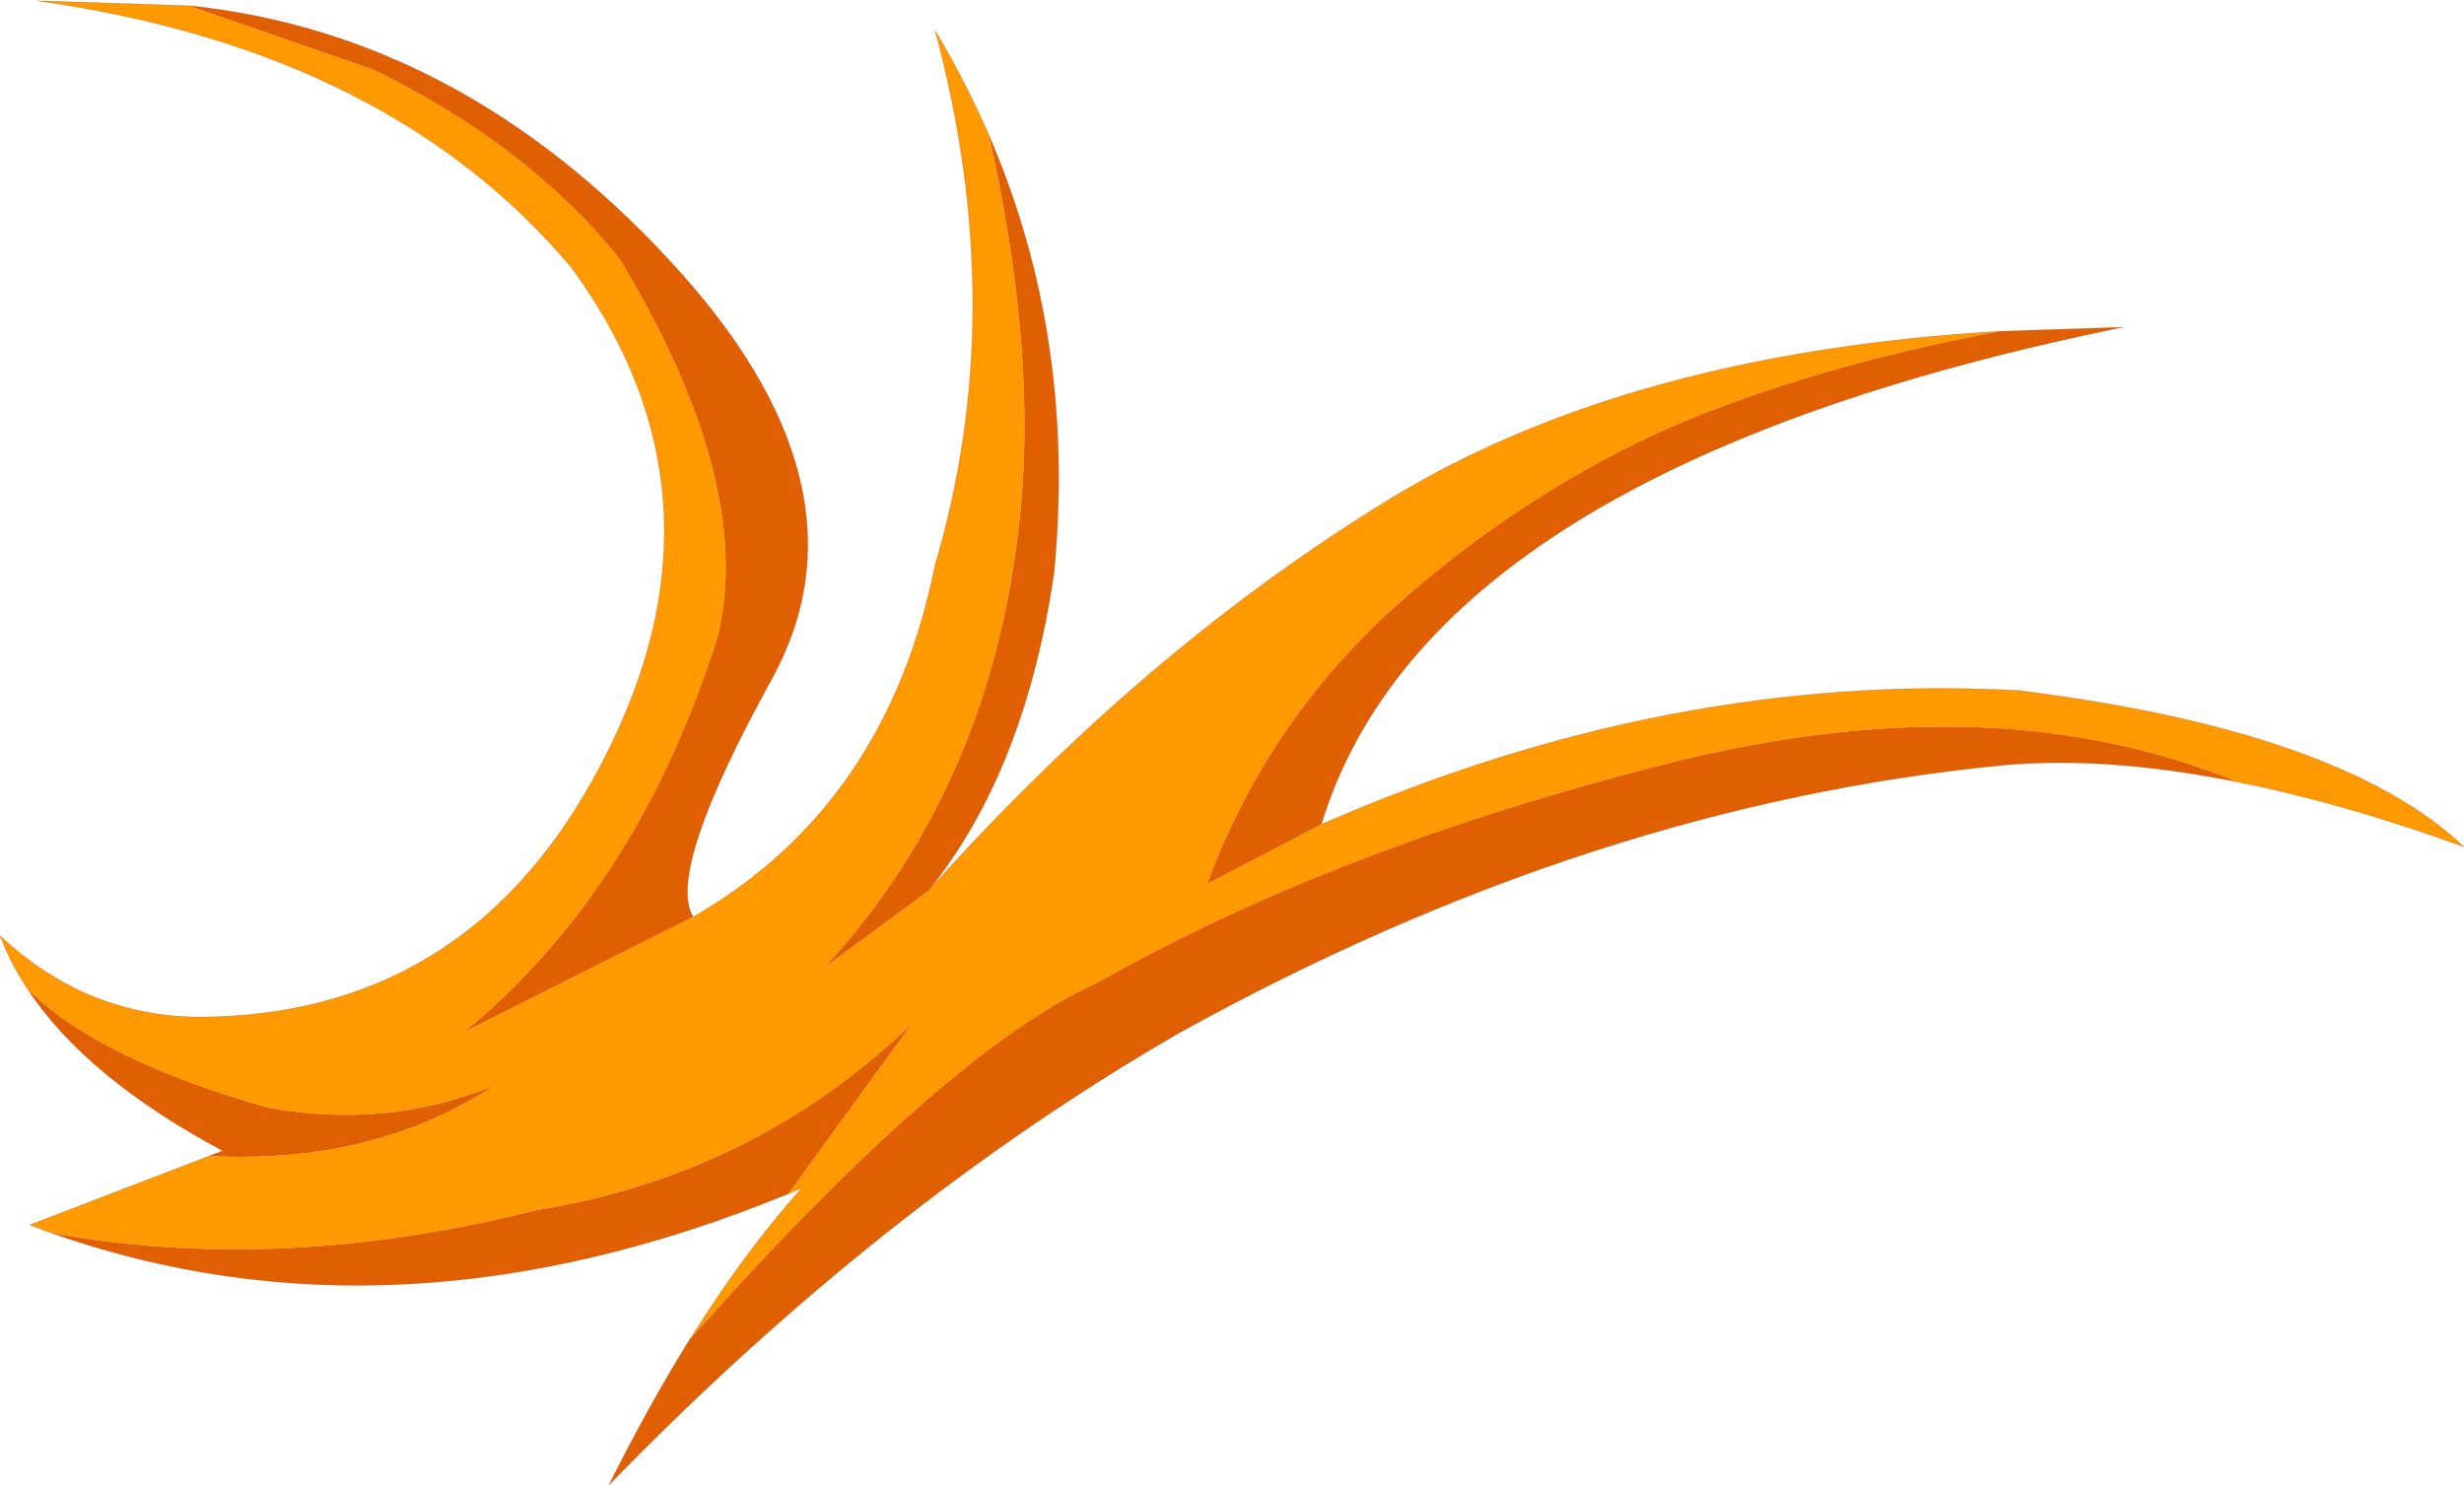 <?xml version="1.0" encoding="UTF-8" standalone="no"?>
<svg xmlns:xlink="http://www.w3.org/1999/xlink" height="185.35px" width="307.5px" xmlns="http://www.w3.org/2000/svg">
  <g transform="matrix(1.0, 0.0, 0.0, 1.0, -123.15, -159.2)">
    <path d="M372.7 200.55 Q349.9 204.8 332.0 212.35 312.45 221.0 296.05 236.0 280.8 250.35 273.8 269.55 L288.05 262.1 Q331.65 243.0 375.1 245.4 415.3 250.4 430.65 264.9 415.45 259.4 402.35 256.8 371.75 244.2 330.85 254.6 289.9 265.0 260.1 281.85 241.2 290.4 209.3 326.3 216.05 315.5 223.2 307.5 L221.55 308.2 236.9 287.05 Q217.2 305.9 190.1 310.25 158.15 318.3 129.55 313.1 L126.85 312.1 149.25 303.5 Q169.9 304.55 184.9 294.65 171.6 300.2 156.55 297.45 135.3 291.4 126.55 282.6 124.45 279.4 123.15 276.0 133.95 286.1 148.15 286.15 180.6 285.95 196.95 256.85 216.3 222.45 194.5 192.65 171.75 165.5 127.8 159.3 L146.35 159.9 146.65 159.9 169.75 167.9 Q189.1 177.35 200.5 191.55 217.2 219.3 212.8 238.35 202.95 270.0 181.1 288.0 L209.65 273.65 Q233.8 259.8 239.85 229.7 249.25 197.95 239.85 163.0 243.65 169.4 246.55 176.05 252.25 201.35 250.65 221.35 247.65 256.55 226.05 279.95 L238.95 270.45 Q265.95 240.25 296.5 221.55 326.3 203.3 372.7 200.55" fill="#ff9900" fill-rule="evenodd" stroke="none"/>
    <path d="M372.7 200.55 L388.05 200.05 Q301.55 217.7 288.05 262.1 L273.8 269.55 Q280.8 250.35 296.05 236.0 312.45 221.0 332.0 212.35 349.9 204.8 372.7 200.55 M402.35 256.8 Q386.2 253.55 373.25 254.7 321.85 259.65 270.45 288.05 233.15 309.55 199.15 344.55 204.1 334.65 209.25 326.35 L209.3 326.3 Q241.2 290.4 260.1 281.85 289.9 265.0 330.85 254.6 371.75 244.2 402.35 256.8 M221.55 308.2 Q172.6 328.3 129.55 313.1 158.15 318.3 190.1 310.25 217.2 305.9 236.9 287.05 L221.55 308.2 M149.25 303.5 L150.95 302.85 Q133.85 293.7 126.55 282.6 135.3 291.4 156.55 297.45 171.6 300.2 184.9 294.65 169.9 304.55 149.25 303.5 M146.65 159.9 Q180.45 163.4 206.6 191.6 232.75 219.7 219.5 243.9 206.2 268.0 209.65 273.65 L181.1 288.0 Q202.95 270.0 212.8 238.35 217.2 219.3 200.5 191.55 189.1 177.35 169.75 167.9 L146.65 159.9 M246.55 176.05 Q257.5 201.35 254.7 230.6 251.1 255.45 238.95 270.45 L226.05 279.95 Q247.65 256.55 250.65 221.35 252.25 201.35 246.55 176.05" fill="#e06001" fill-rule="evenodd" stroke="none"/>
    <path d="M288.05 262.1 Q301.55 217.7 388.05 200.05 L372.7 200.55 Q326.3 203.3 296.5 221.55 265.95 240.25 238.95 270.45 251.1 255.45 254.7 230.6 257.5 201.35 246.55 176.05 243.65 169.4 239.85 163.0 249.25 197.95 239.85 229.7 233.8 259.8 209.65 273.65 206.2 268.0 219.5 243.9 232.75 219.7 206.6 191.6 180.45 163.4 146.65 159.9 M288.05 262.1 Q331.65 243.0 375.1 245.4 415.3 250.4 430.65 264.9 415.45 259.4 402.35 256.8 386.2 253.55 373.25 254.7 321.85 259.65 270.45 288.05 233.15 309.55 199.15 344.55 204.1 334.65 209.25 326.35 M209.3 326.3 Q216.05 315.5 223.2 307.5 L221.55 308.2 Q172.6 328.3 129.55 313.1 L126.85 312.1 149.25 303.5 150.95 302.85 Q133.85 293.7 126.55 282.6 124.45 279.4 123.15 276.0 133.95 286.1 148.15 286.15 M196.95 256.85 Q216.3 222.45 194.5 192.65 171.75 165.5 127.8 159.3 L146.35 159.9" fill="none" stroke="#990000" stroke-linecap="round" stroke-linejoin="round" stroke-opacity="0.4" stroke-width="0.05"/>
    <path d="M148.15 286.15 Q180.6 285.95 196.95 256.85" fill="none" stroke="#990000" stroke-linecap="round" stroke-linejoin="round" stroke-opacity="0.4" stroke-width="0.05"/>
  </g>
</svg>
